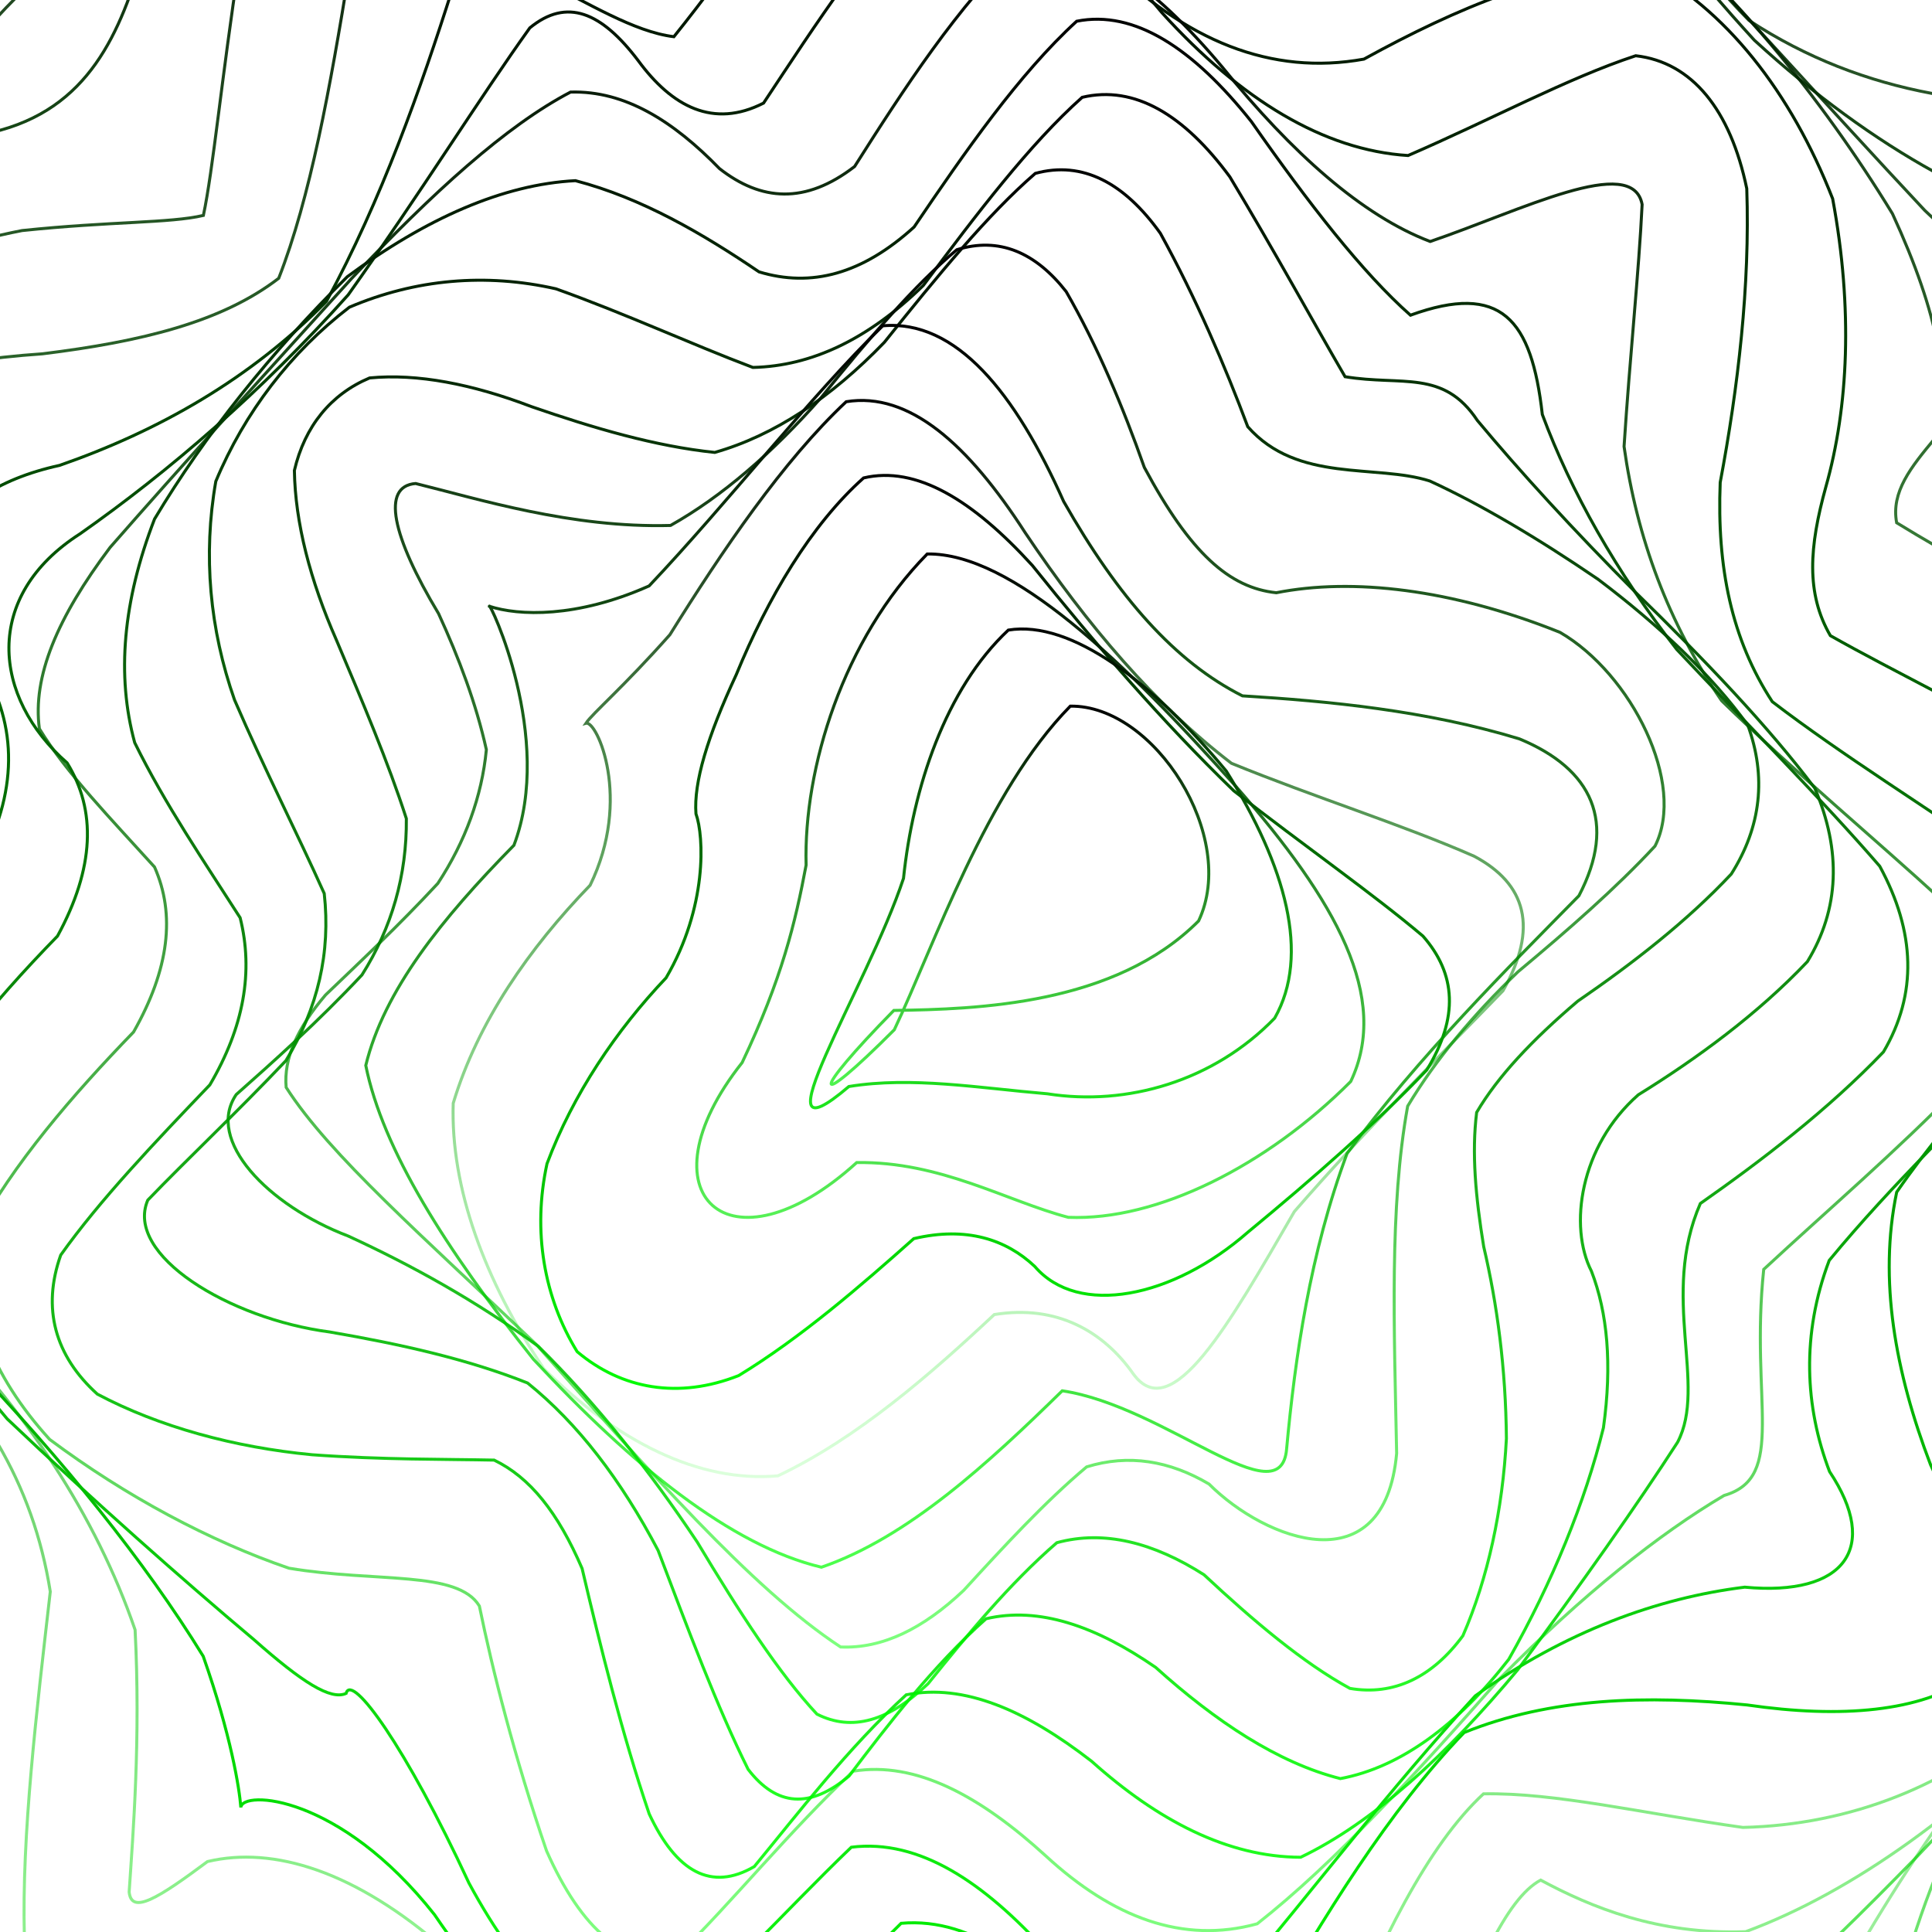 <svg xmlns="http://www.w3.org/2000/svg" version="1.1" xmlns:xlink="http://www.w3.org/1999/xlink" xmlns:svgjs="http://svgjs.dev/svgjs" viewBox="0 0 800 800"><defs><linearGradient x1="50%" y1="0%" x2="50%" y2="100%" id="ssscribble-grad"><stop stop-color="hsl(30, 100%, 50%)" stop-opacity="1" offset="0%"></stop><stop stop-color="#00ff00" stop-opacity="1" offset="100%"></stop></linearGradient></defs><g fill="none" stroke-width="1.25" stroke="url(#ssscribble-grad)" stroke-linecap="round"><path d="M1220.81 391.74C1194.38 418.92 1164.56 444 1140.79 467.03 1130.76 490.14 1135.28 511.37 1151.08 531.01 1173.06 551.18 1191.36 570.48 1199.05 589.67 1193.56 610.66 1173.49 633.01 1142.69 657.77 1107.51 685.86 1073.81 717.41 1046.85 752.52 1030.42 789.94 1024.09 828.85 1025.51 867.01 1035.82 915.79 1031.04 962.55 1003.26 959.21 975 954.2 941.39 952.07 905.17 958.2 868.44 977.01 833.31 1007.68 801.12 1046.92 772.6 1087.97 747.83 1122.38 726.23 1142.44 708.04 1145.75 691.56 1133.41 675.75 1112.91 661.39 1097.15 646.27 1094.51 629.82 1110.54 613.49 1143.46 595.28 1182.48 575.13 1213.71 554.76 1226.44 532.5 1215.74 508.5 1187.37 484.4 1157.15 458.71 1139 431.53 1142.9 404.35 1168.66 376.31 1201.88 347.47 1225.96 318.52 1230.23 288.61 1210.5 257.71 1174.82 226.6 1137.69 194.45 1112 161.46 1105.1 128.6 1117.3 95.44 1138.67 62.7 1157.12 31.39 1163.85 1.94 1151.79 -24.49 1122.64 -47.53 1083.37 -66.09 1042.78 -79.46 1009.37 -91.83 985.3 -101.19 996.14 -110.41 998.53 -124.65 988.69 -145.8 967.66 -174.11 937.42 -208.32 900.75 -245.17 861.13 -280.49 821.99 -310.21 785.37 -330.22 753.26 -338.03 725.99 -335.32 703.69 -323.77 685.11 -308.52 668.76 -297.65 654.98 -295.27 641.16 -305.12 626.24 -328.16 611.64 -359.43 594.92 -391.9 575.91 -418.19 556.57 -430.71 534.99 -426.06 511.38 -407.66 487.61 -380.6 462.07 -354.17 434.89 -339.05 407.7 -338.86 379.52 -352.68 350.34 -376.41 321.01 -399.84 290.42 -414.55 258.49 -416.23 226.24 -401.81 192.6 -374.43 157.89 -340.78 123.49 -307.43 89.04 -280.82 55.7 -265.7 24.94 -261.94 -2.4 -266.92 -24.74 -282.68 -47.71 -280.06 -61.77 -248.27 -64.41 -216.67 -73.06 -180.6 -89.36 -143.6 -115.15 -108.55 -149.93 -77.65 -190.32 -51.89 -231.01 -24.46 -277.26 7.63 -284.39 20.92 -262.25 30.37 -257.35 42.57 -267.44 57.77 -294.09 74.63 -332.47 94.48 -371.53 116.82 -399.07 140.51 -407.51 165.95 -394.8 192.51 -368.16 219.71 -342.97 247.41 -331.24 275.16 -340.88 303.06 -370.35 330.71 -406.32 357.89 -432.08 385.07 -435.98 411.15 -415.07 436.19 -379.48 461.39 -345.73 485.87 -327.03 509.93 -329.27 534.63 -350.01 559.54 -376.05 585.17 -393.63 612.15 -394.32 640.58 -373.99 670.82 -338.29 702.73 -297.88 736.47 -263.39 771.65 -242.45 807.08 -238.26 842.24 -246.33 875.57 -259.08 905.59 -270.02 930.9 -270.41 949.94 -257.13 963.07 -231.17 969.49 -195.1 970.08 -154.47 968.7 -114.34 966.56 -79.32 967.06 -51.77 974.72 -32.86 990.28 -20.97 1014.59 -13.58 1046.74 -9.84 1082.84 -5.41 1117.96 1.79 1147.19 11.31 1165.58 25.7 1170.38 44.71 1163.7 67.06 1148.06 92.99 1129.75 121.31 1117.7 151.44 1116.26 182.5 1128.43 213.6 1153.63 245.22 1185.07 276.16 1214.17 306 1233.37 335.91 1235.93 364.55 1220.81 391.74Q1220.81 391.74 1220.81 391.74" opacity="0.17"></path><path d="M1189.31 358.06C1164.05 384.16 1135.26 409.02 1111.39 432.78 1099.62 456.76 1101.26 480.04 1114.14 503.09 1134.42 527 1153.42 551.52 1164.52 577.32 1164.6 604.89 1150.86 634.59 1125.44 666.72 1093.19 700.6 1058.98 736.34 1028.14 772.93 1005.11 808.36 991.17 841.53 985.77 870.14 990.8 900.31 998.26 914.62 984.3 908.91 965.68 909.9 940.18 918.26 909.67 936.94 875.97 966.6 840.93 1003.97 806.36 1043.63 773.2 1078.71 742.52 1102.53 714.59 1110.58 689.58 1104.45 666.99 1087.8 646.17 1069.21 627.41 1060.02 609.27 1065.78 591.05 1088.5 573.68 1123.81 555.41 1160.65 535.86 1186.72 516.51 1194.13 495.57 1180.28 472.94 1151.79 450.32 1123.44 425.97 1107.17 399.88 1111.4 373.78 1135.84 346.56 1167.71 318.35 1192.25 290.15 1199.49 261 1184.25 231.14 1152.22 201.48 1115.49 171.41 1086 141.43 1072.27 112.31 1077.22 84.1 1094.46 57.64 1114.15 33.24 1127.81 11.73 1126.35 -6.1 1107.96 -21.02 1076.18 -31.93 1037.09 -38.99 998.78 -46.54 958.52 -64.08 946.09 -84.83 954.02 -107.2 955.02 -135.51 947.42 -168.57 930.56 -204.04 905.64 -238.48 873.85 -267.98 838.06 -289.75 800.33 -301.1 763.34 -301.35 728.76 -293.79 697.12 -280.84 669.12 -267.72 644.32 -261.43 622.67 -264.67 602.94 -279.49 584.1 -305.31 566.78 -336.77 549 -367.13 530.12 -390.07 511.62 -399.39 491.44 -392.79 469.36 -374.08 447.31 -347.93 423.26 -322.67 397.17 -307.86 371.07 -306.7 343.55 -318.66 314.77 -340.57 286.02 -363.5 256.12 -379.78 225.4 -385.13 195.08 -375.62 164.51 -352.93 134.49 -322.22 105.98 -288.93 79.36 -259.24 55.79 -235.83 12.4 -250.47 -15.25 -232.48 -31.19 -209.4 -51.67 -179.4 -79.91 -145.29 -115.11 -109.72 -154.18 -75.15 -192.87 -43.49 -225.78 -15.99 -248.65 7.06 -258.42 26.11 -254.98 47.18 -236.93 79.97 -236.32 97.56 -279 110.16 -317.83 125.09 -352.06 142.34 -371.74 160.42 -372.73 180.63 -355.7 202.59 -329.05 225.1 -307.08 248.92 -299.52 273.7 -311.92 298.63 -341.63 324.23 -376.14 350.33 -400.58 376.42 -404.81 402.39 -385.9 428.29 -352.38 454.33 -318.73 480.6 -297.2 507.31 -294.55 534.56 -310.54 562.69 -334.92 591.95 -355.5 622.05 -363.5 653.47 -352.26 686.09 -323.95 719.06 -286.23 752.49 -248.32 785.53 -218.91 816.96 -203.68 846.08 -202.22 871.48 -210.12 900.54 -226.77 924.57 -205.54 923.84 -160.22 923.93 -121.89 926.5 -82.88 934.23 -46.97 949.95 -16.55 973.21 7.17 1003.21 24.78 1037.67 36.39 1072.41 44.81 1102.71 52.23 1130.27 62.66 1115.21 99.61 1091.08 127.7 1083.11 149.25 1086.06 173.07 1101.48 198.37 1127.84 224.54 1158.45 251.34 1185.51 278.19 1202.64 305.26 1204.12 331.97 1189.31 358.06Q1189.31 358.06 1189.31 358.06" opacity="0.27"></path><path d="M1157.81 351.59C1133.72 376.6 1106 401.75 1082.18 427.13 1068.92 452.7 1067.83 478.87 1077.7 505.91 1095.81 533.6 1114.69 562.64 1128.24 593.21 1133.12 624.55 1125.54 657.3 1106.15 690.98 1078.35 724.14 1045.77 756.62 1013.3 786.95 961.67 844.61 957.42 864.36 953.9 867.18 944.57 878.69 928.44 898.99 906.32 928.29 879.55 964.28 849.12 1002.41 816.73 1036.8 783.41 1062.12 750.56 1074.14 719.05 1071.67 689.07 1059.33 661.13 1042.11 635.1 1028.33 610.93 1026.97 588.14 1040.65 566.21 1068.48 545.43 1104.42 524.76 1137.87 503.74 1158.44 483.19 1160.87 461.8 1144.43 439.32 1116.23 416.95 1089.82 393.29 1075.38 368.28 1079.9 343.27 1103.04 317.51 1133.5 291.17 1158.25 264.93 1168.11 238.33 1157.24 211.72 1129.28 185.57 1094.05 159.92 1062.1 135.32 1042.44 111.88 1039.9 90.26 1051.29 71.09 1069.38 46.62 1090.5 15.32 1048.52 6.58 994.11 0.43 957.86 -6.36 928.59 -15.37 909.08 -29.02 900.44 -47.23 899.72 -70.68 903.02 -99.35 908.02 -131.74 909.21 -165.8 904.07 -198.85 892.48 -227.79 873.05 -249.52 847.14 -262.82 816.35 -266.31 782.47 -260.8 747.59 -250.63 712.51 -238.43 678.98 -228.96 647.64 -227.9 618.29 -236.6 591.29 -255.6 566.18 -283.26 542.76 -314.08 520.32 -341.84 498.21 -361.36 476.87 -367.63 455.08 -359.32 432.43 -340.45 409.97 -315.26 386.29 -291.17 361.28 -276.69 336.27 -274.64 310.53 -284.8 284.28 -304.81 258.22 -326.92 232.01 -344.27 206.19 -352.76 181.13 -347.9 157.24 -330.15 135.29 -303.28 115.03 -271.45 97.61 -240.3 83.62 -206.69 67.26 -195.34 47.74 -206.26 37 -212.98 24.36 -214.01 6.56 -207.52 -17.62 -193.79 -48.25 -172.21 -83.78 -144.52 -121.56 -112.77 -157.64 -78.97 -188.13 -45.3 -209.03 -13.21 -219.04 16.02 -217.62 41.93 -207.41 64.09 -195.52 83.15 -186.78 99.88 -187.48 113.96 -202.3 127.21 -229.88 140.49 -265.73 159.63 -315.99 204.98 -325.85 232.19 -290.26 251.18 -271.95 271.87 -268.44 294.11 -283.25 316.43 -312.95 340.15 -345.94 365.15 -369.08 390.16 -373.6 415.88 -356.62 442.26 -325.27 468.73 -292.13 496.04 -268.33 524.21 -261.1 552.63 -272.02 582.02 -293.53 612.3 -315.35 642.64 -329.07 673.55 -326.47 704.5 -306.78 734.56 -274.67 763.58 -237.07 790.55 -202.43 825.29 -171.54 868.7 -178.21 876.39 -189.81 878.49 -189.58 879.03 -178.67 880.07 -157.4 885.15 -127.87 894.78 -92.69 910.59 -55.57 933.63 -19.23 962.5 13.56 995.26 41.58 1028.97 64.18 1059.69 81.98 1083.44 96.28 1099.9 111.9 1074.22 142.46 1053.69 162.33 1050.05 177.13 1057.13 194.41 1075.27 213.89 1102.28 234.01 1131.75 255.84 1156.7 278.98 1171.8 302.31 1172.29 326.58 1157.81 351.59Q1157.81 351.59 1157.81 351.59" opacity="0.15"></path><path d="M1126.31 376.52C1103.37 400.44 1076.78 425.49 1053.16 451.62 1038.64 477.83 1035.04 505.23 1041.87 533.76 1057.43 562.37 1075.44 592.01 1090.45 622.32 1099.21 652.12 1097.28 681.74 1084.14 710.25 1061.89 736.6 1032.79 760.2 1000.96 779.82 957.69 800.97 911.01 815.43 907.72 815.36 910.74 818.58 913.56 826.18 913.94 840.51 911.56 863.14 903.84 892.98 890.56 927.99 872.62 964.35 849.84 997.47 823.44 1022.37 794.41 1036.26 763.8 1037.42 732.75 1027.41 701.56 1012.68 671.22 998.36 642.1 991.5 613.98 998.29 587.23 1018.79 561.68 1049.89 537.1 1084.77 513.29 1113.86 489.94 1128.81 467.1 1126.69 444.27 1108.24 421.22 1080.69 398.3 1056.32 374.9 1043.64 350.98 1048.4 327.06 1070.26 303.18 1099.26 279.51 1123.98 255.96 1136.11 232.89 1129.4 210.62 1105.8 188.85 1073.01 168.34 1039.99 149.53 1015.61 123.8 1008.13 85.23 1049.09 72.1 1057.64 63.87 1047.08 56.35 1023.48 48.51 990.84 38.05 954.46 25.22 919.67 8.93 890.79 -12 870.68 -37.13 859.37 -66.1 855.12 -97.83 856.73 -130.51 859.56 -161.77 860.48 -189.34 858.72 -210.74 851.04 -224 837.12 -229.43 817.91 -226.73 793.44 -217.74 765.26 -207.25 734.35 -197.64 702.19 -192.93 670.03 -197.32 637.87 -210.97 606.94 -233.23 577.54 -261.73 549.03 -291.17 521.98 -315.96 496.12 -332.03 470.9 -335.46 446.38 -325.67 422.25 -306.78 398.32 -282.61 374.43 -259.68 350.51 -245.56 326.59 -242.7 303.2 -251.13 280.54 -269.17 258.07 -290.18 236.69 -308.12 216.79 -319.18 197.53 -318.57 180.27 -305.8 165.38 -283.42 151.38 -254.31 139.82 -223.28 130.54 -184.36 117.1 -155.16 86.68 -161.18 62.19 -168.58 39.25 -173.51 11.33 -173.52 -21.12 -168.22 -56.27 -155.65 -91.95 -136.34 -124.91 -111.71 -152.02 -82.74 -170.57 -51.35 -178.7 -18.97 -178.07 12.84 -169.92 42.98 -158.44 70.91 -150.71 96.21 -150.29 119.02 -161.06 139.18 -184.45 157.53 -216.93 174.75 -252.63 198.1 -294.25 245.31 -286.39 271.23 -252.03 288.84 -237.66 307.99 -237.98 328.71 -254.84 349.44 -284.29 371.76 -315.71 395.68 -337.57 419.6 -342.35 444.56 -327.25 470.42 -298.15 496.29 -265.86 523.06 -240.36 550.56 -229.01 577.95 -234.73 605.86 -252.39 633.93 -273.78 661.4 -291.38 688.39 -296.3 714.24 -285.56 738.48 -261.17 760.55 -227.36 779.67 -191.29 814.54 -139.54 835.04 -148.25 843.7 -139.53 855.75 -122.5 873.03 -97.26 895.98 -66.26 924.23 -31.78 955.79 3.45 988.1 37.19 1018.27 68.32 1042.96 95.64 1059.27 119.17 1065.43 147.24 1033.53 190.14 1017.88 210.17 1018.6 223.26 1029.42 237.93 1049.71 254.43 1076.88 271.01 1104.93 289.53 1127.7 309.91 1140.86 330.38 1140.43 352.59 1126.31 376.52Q1126.31 376.52 1126.31 376.52" opacity="0.12"></path><path d="M1094.81 416.67C1073.04 439.5 1047.6 463.49 1024.33 488.46 1008.79 513.36 1002.88 539.08 1006.73 565.27 1019.47 591.04 1035.95 616.75 1051.47 641.76 1063.06 665.48 1066.01 687.52 1058.9 707 1042.8 724.09 1018.63 737.75 989.52 747.52 959.12 755 930.34 759.28 905.71 761.3 881.14 766.03 867.02 796.33 868.46 830.36 869.44 860.93 867.34 895.05 861.22 929.53 851.65 960.53 837.35 984.36 818.85 997.86 797.09 1000.97 772.34 994 745.6 980.36 717.38 967.03 688.53 958.35 659.74 959.52 630.89 973.92 602.73 999.6 575.49 1032 548.66 1064.33 522.75 1088.35 497.7 1097.78 472.98 1091.67 448.87 1071.78 425.27 1045.2 401.78 1022.92 378.62 1011.92 355.79 1016.89 332.95 1037.49 310.99 1064.98 290.01 1089.44 269.12 1103.47 249.41 1100.65 231.07 1081.57 213.06 1052.01 196.67 1019.25 182.07 991.56 161.69 974.09 129.12 1004.47 114.98 1021.21 104.23 1020.79 92.59 1007.95 79.15 984.15 62.46 952.84 42.77 918.09 19.67 884.44 -6.86 855.52 -36.12 833.52 -67.02 818.86 -98 811.67 -127.28 809.28 -152.69 809.11 -179.41 809.88 -187.15 789.69 -173.79 765.18 -165.05 743.75 -159.48 719.06 -160.11 692.27 -169.75 663.8 -187.56 634.74 -212.03 605.86 -240.44 576.72 -267.82 548.42 -289.37 521.19 -302.04 494.13 -302.85 468.15 -291.83 443.28 -273.07 418.49 -249.95 394.65 -228.18 371.82 -214.44 348.99 -210.87 327.69 -217.64 308.01 -233.69 288.41 -253.35 270.56 -271.4 254.56 -284.43 238.72 -287.58 224.73 -279.62 212.44 -262.12 199.89 -236.73 188.4 -207.33 177.3 -178.33 164.51 -152.89 150.63 -133.47 134.56 -121.94 114.94 -117.34 91.83 -118.05 64.84 -123.16 34.48 -128.75 1.52 -132.27 -32.42 -133.07 -64.92 -128.3 -93.88 -117.51 -116.63 -101.5 -131.89 -80.07 -138.39 -54.51 -136.44 -26.07 -129.76 4.03 -120.42 34.5 -112.89 64.68 -112.86 93.59 -122.15 120.81 -142.09 146.26 -171.46 169.86 -205.54 191.88 -238.1 212.27 -263.09 231.7 -275.1 250.65 -271.94 268.66 -257.14 286.84 -235.29 305.54 -214.54 323.89 -204.27 343.15 -208.16 363.5 -226.7 383.79 -255.68 405.32 -285.48 428.15 -306.08 450.98 -311.06 474.58 -297.76 498.77 -270.96 522.89 -239.87 547.46 -213.25 572.17 -198.32 596.53 -198.93 620.65 -212.05 644.07 -231.49 666.55 -251.01 687.67 -261.82 706.85 -259.5 724.4 -243.93 739.39 -216.64 751.43 -182.94 765.45 -134.39 780.86 -88.1 787.03 -91.34 794.14 -98.86 804.07 -104.48 817.98 -105.12 837.12 -100.04 860.85 -87.06 888.61 -66.88 919.1 -40.96 950.1 -10.73 978.99 21.6 1003.47 54.78 1021 86.89 1029.84 116.91 1030.79 144.62 1023.95 169.56 1011.69 192.03 999.03 212.12 988.51 230.64 983.89 248.34 988.81 264.76 1002.86 281.35 1024.71 298.64 1051.57 315.51 1077.95 333.62 1098.52 353.2 1109.81 372.7 1108.55 393.83 1094.81 416.67Q1094.81 416.67 1094.81 416.67" opacity="0.77"></path><path d="M1063.31 446C1042.68 467.75 1018.44 489.79 995.66 511.92 979.34 533.9 971.4 555.68 972.39 576.85 982.15 597.41 996.55 616.77 1011.69 634.4 1028.43 657.85 1011.12 689.96 977.24 698.86 949.06 704.14 919.88 708.86 892.34 714.37 868.76 723.2 850.07 735.39 836.54 752.19 828.64 774.47 824.57 801.63 822.83 832.7 823.25 865.54 823.02 897.68 820.85 925.88 813.48 953.87 776.48 952.3 747.78 933.52 725.61 924.77 701.61 923.47 676.51 932.7 650.48 953.44 624.17 982.31 598.04 1014.11 571.72 1042.63 545.94 1061.18 520.89 1065.38 495.89 1055.88 471.65 1035.12 448.24 1009.82 424.87 989.64 402.27 980.25 380.53 985.39 358.78 1004.74 338.4 1030.69 319.42 1054.7 300.47 1070.24 282.97 1070.96 266.96 1056.41 251 1030.71 236.5 999.45 223.36 969.95 203.88 943.89 167.1 958.72 147.2 978.69 131.56 985.98 114.14 983.31 94.41 969.95 71.86 947.49 46.77 917.97 19.38 885.16 -9.56 852.5 -39.19 823.1 -68.11 798.92 -128.52 767.1 -143.51 751.24 -130.67 739.75 -125.36 728.37 -124.73 713.31 -130.79 695.17 -145.07 674.85 -166.05 652.43 -191.65 628.74 -219.06 603.97 -243.85 578.82 -262 553.83 -271.38 528.51 -269.84 503.79 -257.83 479.95 -239.34 456.05 -217.3 433.16 -196.68 411.41 -183.36 389.67 -179.14 369.58 -184.35 351.12 -198.39 332.6 -216.5 315.59 -234.24 299.89 -248.64 283.87 -254.96 268.74 -251.47 254.06 -238.97 238.3 -218.02 222.09 -191.54 204.73 -163.24 185.18 -136 163.49 -112.6 139.17 -95.34 112.29 -84.43 82.94 -79.33 51.73 -79.88 20.17 -83.15 -10.75 -86.94 -39.11 -90.88 -72.17 -72.83 -95.22 -48.48 -87.11 -26.98 -79.97 -2.21 -74.67 24.64 -74.85 52.9 -84.13 81.57 -102.52 109.9 -129.21 137.77 -161.25 164.52 -193.61 190.01 -220.61 214.44 -237.94 237.69 -242.25 259.98 -233.39 281.43 -216.17 302.35 -195.29 323.02 -177.98 343.27 -171.81 363.67 -178.93 384.4 -198.77 405.02 -227.07 426.19 -255.23 447.93 -274.58 469.68 -279.73 491.49 -268.14 513.23 -243.66 534.86 -214.06 556.19 -186.9 576.95 -169.01 597.29 -164.81 616.66 -172.97 634.66 -189.21 659.51 -216.1 697.65 -212.04 710.48 -174.39 717.87 -141.81 723.85 -109.53 729.11 -81.85 739.57 -56.18 774.68 -51.39 803.7 -58.24 828.32 -60.81 855.94 -58.1 885.32 -49.27 914.8 -34.95 942.28 -14.77 965.47 9.89 983.01 37.91 993.17 67.84 995.32 98.27 991.31 128.79 981.79 158.12 969.43 185.8 958.89 212.13 952.1 236.68 951.87 259.72 960.66 281.55 977.35 302.46 1000.15 322.92 1026.28 342.76 1050.79 362.72 1069.14 383.1 1078.65 403.32 1076.63 424.26 1063.31 446Q1063.31 446 1063.31 446" opacity="0.60"></path><path d="M1031.81 445.49C1012.32 466.15 989.31 485.98 967.13 504.85 945.43 532.38 951.57 580 971.5 599.06 990.27 615.46 987.79 640.04 962.5 650.92 938.43 660.16 911.23 671.04 883.33 684.63 856.96 702.2 833.58 723.58 814.17 748.92 799.63 777.5 789.31 808.24 782.41 839.3 774.87 902.13 751.67 904.6 733.27 889.83 718.14 887.83 700.61 894.45 681.23 910.81 660.54 936.03 638.69 966 616.18 995.47 593.06 1019.24 569.79 1032.2 546.71 1031.63 523.44 1019.42 500.61 998.33 478.43 974.56 456.21 956.5 434.7 948.62 414.05 953.89 393.39 972.02 374.06 996.41 356.04 1019.75 337.99 1036.43 321.17 1040.31 305.47 1030.16 289.59 1008.74 274.59 980.04 260.23 950.26 237.84 917.59 190.19 914.09 162.71 932.37 141.99 943.98 119.46 949.16 95.02 945.71 68.96 933.71 41.59 913.08 13.59 886.13 -13.99 855.55 -40.3 824.15 -63.98 794.52 -91.89 757.85 -114.28 715.54 -109.23 706.06 -99.25 700.95 -91.57 684.89 -104.97 670.33 -123.01 658.26 -146.03 643.67 -171.68 627 -197.31 609.18 -219.08 589.9 -233.76 569.69 -240.06 548.95 -236.44 527.8 -223.68 506.63 -205.59 485.32 -184.67 464.25 -165.18 443.59 -152.29 422.93 -147.51 403.17 -151.26 384.24 -163.32 365.18 -179.72 346.67 -196.75 328.46 -211.94 309.7 -220.77 290.7 -221.26 271.05 -213.62 250.24 -197.53 228.14 -174.97 204.4 -148.9 179.19 -121.7 152.22 -96.09 123.72 -74.53 94.69 -58 65.33 -46.84 36.81 -43.44 -24.1 -42.52 -46.52 -29.42 -37.52 -15.89 -34.96 1.51 -37.33 22.03 -46.84 44.91 -64.9 69.64 -90.1 95.39 -120.13 121.91 -151.37 148.45 -179.16 174.56 -198.97 200.45 -208.44 225.56 -205.95 249.78 -192.91 273.55 -174.79 296.53 -155.96 318.82 -142.51 340.81 -140.32 362.34 -150.28 383.5 -171.04 404.57 -198.47 425.43 -224.95 446.09 -243.08 466.75 -248.36 486.72 -238.39 505.89 -216.25 524.97 -188.39 543.09 -161.22 560.06 -141.03 584.38 -134.03 624.78 -173.76 640.48 -192.1 650.18 -193.32 658.55 -183.11 665.95 -162.68 674.12 -135.11 682.32 -103.86 691.29 -73.08 702.6 -46.31 715.95 -25.77 731.97 -12.22 751.39 -6.07 773.83 -5.13 799.02 -7.09 826.3 -11.08 854.52 -13.45 882.18 -12.47 907.76 -8.25 929.5 1.11 945.72 15.38 956.07 33.63 959.55 55.67 956.43 80.35 949.24 107.04 938.88 134.66 927.95 162.32 920.54 190.16 917.89 217.18 921.91 243.1 934.06 268.52 952.75 292.8 975.92 316.04 1000.92 338.88 1023.4 360.97 1039.55 382.46 1047.38 403.83 1044.7 424.83 1031.81 445.49Q1031.81 445.49 1031.81 445.49" opacity="0.47"></path><path d="M1000.31 415.47C981.95 435.04 960.18 453.13 938.74 469.73 916.01 493.82 914.59 534.36 931.31 551.17 950.53 567.52 960.25 600.5 943.93 620.44 925.27 636.85 902.03 655.77 876.18 677.6 849.69 702.24 824.06 729.37 800.68 758.21 780.69 787.28 764.28 815.35 751.36 840.52 722.8 866.85 686.75 864.37 667.36 893.13 652.62 920.66 636.22 949.67 618.55 975.39 600.15 993.84 580.92 1001.35 561.22 996.64 541.19 982.4 521.01 961.49 500.91 939.46 480.73 923.5 460.79 917.05 441.22 922.4 421.65 939.32 402.91 962.13 384.97 984.64 366.94 1002.08 349.56 1008.68 332.68 1002.7 315.47 985.79 298.44 960.52 281.33 931.87 263.5 905.28 245.14 884.64 225.96 872.44 205.64 870.03 184.15 875.26 161.34 885.1 137.4 897.32 112.29 906.94 86.33 911.05 60.21 908.81 34.26 898.38 9.37 880.52 -13.63 856.88 -33.92 829.15 -50.48 799.7 -63.22 770.39 -71.24 743.09 -74.35 718.93 -64.35 672.77 -62.3 635.4 -82.44 624.71 -103.11 617.04 -127 607.51 -151.7 596.1 -184.13 577.2 -205.37 530.65 -189.39 504.12 -171.83 485.98 -152.04 467.06 -133.68 447.49 -121.26 427.92 -116 408.16 -118.39 388.18 -128.5 368.08 -143.07 347.53 -159.06 326.39 -174.47 304.85 -185.15 282.4 -189 258.88 -185.87 234.79 -174.72 209.56 -156.75 183.32 -134.16 156.94 -108.69 130.16 -82.77 103.69 -58.76 78.59 -38.02 55.28 -21.52 34.87 -2.84 3.03 14.6 -5.45 33.03 -29.26 48.83 -53.74 67.26 -82.33 87.68 -112.01 109.61 -139.31 132.64 -160.49 156.2 -172.43 180.33 -174.58 204.41 -166.69 228.11 -151.15 251.87 -133.54 275.04 -117.61 297.52 -108.25 319.92 -109.82 341.64 -122.17 362.64 -143.48 383.6 -169.86 403.89 -194.66 423.47 -211.58 443.04 -216.94 461.42 -208.51 478.58 -188.68 495.71 -162.79 511.55 -136.11 526.07 -114.32 547.04 -101.13 582.48 -130.42 597.61 -151.74 607.96 -159.18 618 -157.19 628.21 -145.36 639.93 -125.29 652.69 -98.8 667.05 -69.21 683.86 -39.77 702.86 -13.23 724.24 8.46 747.9 23.99 773.36 33.71 799.9 38.67 826.53 39.15 852.12 37.95 875.24 36.89 902.32 37.05 921.79 58.04 914.35 79.9 905.89 98.24 896.37 119.04 888.13 141.46 884.5 165.22 886.09 189.58 894 213.94 908.9 238.66 928.92 262.87 951.88 286.29 975.42 309.7 995.76 332.23 1009.74 353.78 1016 375.3 1012.73 395.89 1000.31 415.46Q1000.31 415.47 1000.31 415.47" opacity="0.27"></path><path d="M968.81 375.39C951.58 393.87 931.08 411.07 910.49 427.04 887.1 450.54 878.6 493.22 891.53 513.63 903.97 528.02 915.54 542.81 924.08 558.49 928.94 575.75 927.87 594.56 920.57 615.26 907.92 637.84 889.99 662.33 868.17 688.45 844.06 715.27 818.88 742.34 794.09 768.46 770.86 792.31 749.92 812.79 731.71 828.52 697.37 838.19 668.17 816.5 659.35 820.88 652.99 833.75 645.07 853.47 635.51 878.46 625.37 906.06 613.58 932.33 600.3 953.24 586.5 966.15 571.44 968.62 555.37 960.47 539.02 944.91 521.91 924.63 504.23 904.52 486.47 890.62 468.3 885.49 449.82 890.89 431.34 906.63 412.98 927.85 394.73 949.36 376.4 967.21 358.04 976.07 339.53 973.9 320.74 961.55 301.55 940.33 281.82 914.04 261.56 887.25 240.53 863.6 218.64 846.08 196.16 836.84 172.84 835.31 148.85 839.9 124.72 849.36 100.46 859.61 76.58 867.75 53.75 872.59 32.4 871.26 13.31 863.2 -3.19 849.15 -16.34 829.31 -25.59 805.28 -31.6 778.56 -33.73 750.81 -32.33 723.57 -29.36 697.73 -24.77 674.29 -19.9 653.57 -17.32 628.17 -37.33 591.47 -62.74 576.86 -84.83 568.22 -108.43 559.01 -131.31 548.83 -159.09 533.19 -171.99 494.81 -154.97 471.95 -138.03 456.18 -119.41 439.05 -102.18 420.56 -90.25 402.08 -84.6 382.69 -85.74 362.45 -93.98 342.17 -106.66 320.98 -121.31 298.94 -136.43 276.84 -148.27 253.91 -154.78 230.36 -155.59 207 -149.19 183.38 -136.09 159.98 -117.86 137.59 -95.54 116.3 -71.12 96.89 -46.66 79.71 -23.6 65.46 -3.23 54.77 36.94 45.39 49.93 13.39 59.7 -20.32 68.86 -47.7 80.66 -75.87 94.76 -101.81 110.47 -122.89 127.96 -136.42 146.75 -140.74 166.51 -136.77 186.99 -125.16 207.8 -108.8 229.04 -92.94 250.23 -80.55 271.11 -75.32 292.12 -80.28 312.66 -94.58 332.57 -116.08 352.51 -141.25 371.77 -164.34 390.25 -180.08 408.73 -185.49 426 -178.5 442.07 -160.94 458.16 -137.17 473.1 -111.46 486.95 -88.76 507.46 -70.29 545.18 -87.18 563.62 -108.35 576.87 -119.79 590.62 -124.45 605.26 -120.83 621.5 -109.35 639.17 -90.2 658.5 -65.54 679.61 -37.89 702.35 -9.71 726.44 16.65 751.33 39.45 776.49 57.69 801.02 71.21 868.65 89.74 859.04 120.63 850.73 141.61 851.18 157.97 856.81 176 868.06 195.15 885 215.15 905.66 235.64 927.92 256.17 949.71 277.02 967.82 297.56 979.72 317.54 984.51 337.57 980.74 356.9 968.81 375.39Q968.81 375.39 968.81 375.39" opacity="0.58"></path><path d="M937.31 351.27C921.19 368.67 901.98 385.61 882.34 402.15 865.25 418.78 852.06 435.21 843.97 451.6 846.39 485.56 864.21 521.65 883.58 561.87 894.99 605.91 885.78 654.47 856.66 704.28 814.76 749.07 767.33 783.39 722.85 799.87 686.44 801.15 658.89 789.76 637.96 778.51 623.73 786.07 609.85 816.67 593.25 865.33 576.87 913.43 555.4 936.89 528.96 923.32 515.53 907.1 501 887.87 485.46 869.79 469.86 857.89 453.34 853.99 435.95 859.39 418.55 873.98 400.68 893.6 382.39 913.97 364.05 931.89 345.19 942.53 325.81 943.75 286.63 919.5 244.81 870.84 200.89 824.61 157.19 802.13 113.77 804.79 74.37 819.45 41.68 833.38 19.28 828.39 10.09 801.96 8.96 759.61 15.14 708.84 20.82 659.06 13.7 614.34 -8.28 577.44 -45.19 546.55 -90.06 521.2 -127.7 496.77 -143.54 470.34 -142.16 457.51 -134.09 443.68 -120.44 428.73 -104.24 413.82 -86.8 397.69 -70.68 380.3 -59.26 362.9 -53.31 344.65 -53.32 325.67 -59.78 306.73 -70.52 287.17 -83.62 267.2 -111.41 228.01 -123.69 189.14 -112.42 154.19 -81.25 124.78 -36.58 104.38 9.13 95.47 45.92 91.63 70.41 92.45 84.22 89.2 88.27 70.03 91.59 33.77 99.2 -16.37 109.72 -67.27 128.6 -101.13 154.54 -104.16 184.24 -83.44 218.17 -54.58 253.78 -43.76 271.94 -51.68 290.13 -67.44 308.16 -88.79 326.23 -112.61 344.03 -133.99 361.43 -148.58 378.82 -153.99 395.41 -148.34 411.22 -133 427.08 -111.48 442.28 -87.13 456.93 -64.19 486.93 -37.18 516.3 -40.84 546.9 -63.43 581.25 -86.6 619.68 -85.99 662.78 -57.33 708.8 -9.85 755.43 42.78 796.99 87.11 837.15 124.05 828.75 148.89 816.35 169.51 830.59 189.59 862.67 216.79 903.89 248.46 923.7 264.87 939.56 281.83 949.46 299.09 952.91 316.44 948.72 333.88 937.31 351.27Q937.31 351.27 937.31 351.27" opacity="0.36"></path><path d="M905.81 358.77C873.5 391.39 838.05 425.85 814.21 462.37 811.34 499.8 823.92 540.55 841.72 584.3 857.19 628.02 857.29 671.52 839.54 709.9 807.89 739.29 766.09 755.63 721.69 756.7 679.92 750.81 643.96 742.24 614.28 742.79 591.32 764.02 571.53 803.84 552.11 852.12 534.83 891.55 514.69 904.43 490.68 885.35 466.76 852.35 438.49 826.23 405.87 827.9 373.25 860.46 337.83 897.21 300.23 912.2 262.72 896.61 223.52 854.64 184.27 807.26 147.16 774.73 113.24 764.35 85.92 770.83 65.33 786.16 54.46 792.88 53.48 783.44 55.12 758.79 58.25 720.07 55.94 674.88 39.72 627.58 10.37 583.28 -29 543.81 -70.71 508.27 -101.86 476.14 -111.58 445.4 -100.33 416.02 -71.49 385.43 -39.18 352.81 -22.93 320.19 -26.82 287.08 -46.11 254.95 -72.63 224.17 -88.6 196.96 -85.36 175.97 -63.83 158.92 -26.28 149.49 17.58 146.51 58.72 141.43 91.87 133.33 115.41 115.23 128.44 81.92 136.7 36.52 144.68 -12.75 151.46 -53.2 163.44 -72.09 181.31 -63.47 201.5 -40 226.87 -16.59 255.79 -13.58 285.63 -41.15 317.37 -84.52 349.99 -117.08 382.61 -118.76 414.56 -86.04 446.24 -40.45 478.84 -8.77 512.81 -3.09 549.14 -18.6 587.8 -42.97 629.54 -53.54 673.03 -40.81 715.32 -7.4 753.9 39.83 783.62 88.48 802.84 130.16 808.36 160.65 801.19 181.54 791.29 193.44 782.99 203.65 785.36 216.46 806.03 229.24 840.56 247.83 879.67 271.92 911.55 296.91 922.06 326.14 905.81 358.76Q905.81 358.77 905.81 358.77" opacity="0.37"></path><path d="M874.31 393C844.36 423.44 810.56 457.2 785.38 493.63 777.79 529.95 784.81 568.27 799.4 606.51 816.22 641.77 823.03 672.56 815.51 694.74 795.3 708.65 762.71 711.71 723.39 705.98 681.92 701.83 642.09 702.92 606.26 717.41 575.17 749.72 548.03 793.69 523.21 837.17 501.22 866.38 478.74 869.64 454.36 846.75 430.54 815.86 403.59 793.72 373.14 796.4 342.7 826.2 310.21 861.08 276.61 879.28 243.57 871.77 210.67 837.89 179.9 792.8 140.46 742.8 100.1 741.22 99.73 748.43 99.15 740.62 95.64 718.46 84.15 685.82 59.97 646.46 25.86 604.36 -13.26 563.35 -50.18 523.06 -74.52 485.81 -78.68 451.54 -65.25 418.16 -37.62 386.37 -7.67 355.93 8.2 325.48 6.75 297.82 -8.92 273.79 -42.36 241.58 -28.24 204.27 24.68 192.7 65.71 178.41 103.77 156.86 135.2 124.77 157.92 82.81 174.32 36.41 187.37 -4.72 201.81 -33.91 245.82 11.17 279.04 15.2 303.13 -14.74 330.66 -55.79 361.1 -85.59 391.54 -88.27 423.46 -59.96 456.79 -17.32 490.64 17.3 526.7 31.37 564.77 24.48 603.25 3.32 642.63 -13.34 680.49 -13.95 714.36 3.25 741.68 38.26 758.87 82.31 767.34 127.94 765.37 168.59 756.05 201.6 749.17 226.35 747.75 245.7 757.91 263.2 783.57 277.71 818.99 294.77 855.13 315.87 882.57 336.86 890.19 362.54 874.31 392.99Q874.31 393 874.31 393" opacity="0.99"></path><path d="M842.81 431.75C815.22 460.03 783.31 490.45 757.44 521.91 745.86 552.57 747.35 582.53 757.58 609.35 778.56 640.86 763.97 661.11 722.44 657.21 686.52 661.64 648.27 675.43 610.9 702.2 575.36 740.92 542.79 783.73 512.97 819.03 485.5 837.57 459.19 832.72 433 807.73 407.5 779.65 380.79 761.36 352.52 764.89 324.24 791.99 295.76 824.65 267.94 845.03 240.82 844.7 215.7 819.61 194.18 779.73 168.01 723.19 145.62 692.52 143.32 701.2 136.92 704.1 125.15 696.65 105.14 678.93 75.29 653.82 39.36 622.08 2.94 587.49 -28 550.82 -45.58 514.79 -44.91 480.97 -29.95 447.17 -3.77 415.89 23.81 387.61 39.21 359.34 39.92 335.43 27.79 315.9 -3.16 288.71 -7.3 246.88 33.17 221.02 70 195.17 108.49 162.03 144.18 122.09 174.46 79.43 199.15 39.76 219.39 11.54 234.72 -1.04 249 4.95 264.26 25.09 278.32 44.25 295.44 53.26 316.17 42.69 336.93 11.39 361.46 -26.98 389.73 -54.08 418 -57.62 448.67 -33.61 481.23 5.37 513.81 41.27 548.12 62.22 583.05 64.4 616.79 49.83 649.07 32.37 677.31 23.08 700.63 25.74 716.53 45.47 723.3 78.09 724.67 118.25 719.7 160.42 712.3 199.78 710.9 234.89 716.96 264.69 733.87 290.56 762.82 312.73 797.65 334.2 830.15 356.85 853.19 378.7 858.21 403.48 842.81 431.75Q842.81 431.75 842.81 431.75" opacity="0.94"></path><path d="M811.3 449.92C786.04 476.02 756.24 501.56 730.32 525.62 724.59 580.12 740.04 611.73 713.91 619.24 687.07 635.09 655.13 660.41 621.18 694.9 586.38 734.46 552.52 771.5 520.59 796.6 489.8 805.09 460.73 794.01 433.09 768.54 405.97 743.79 379.39 729.17 353.29 733.41 327.2 757.86 302.82 788.01 280.73 809.59 259.16 815.27 240.76 798.98 226.32 766.41 213.03 727.61 203.91 691.52 198.5 665.02 189.46 650.12 155.79 655.42 119.65 649.36 87.09 638.21 52.27 619.7 20.56 596.03 -3.78 569.27 -14.99 540.36 -10.31 511.37 5.53 481.76 30.04 453.44 55.3 427.34 70.11 401.24 72.69 378.61 63.98 359 45.68 338.78 27.61 320.23 16.31 301.76 13.39 280.2 23.71 255.74 45.59 226.67 75.18 192.8 109.85 154.77 145.39 115.53 179.19 79.71 209.63 52.04 236.25 38.13 258.75 37.46 278.82 50.15 297.94 69.82 315.13 83.27 333.45 84.7 353.87 68.95 373.94 37.29 396.9 1.86 423 -22.58 449.09 -26.82 477.08 -6.91 506.23 27.9 535.02 63.43 564.17 89.37 592.21 100 629.76 87.22 676.05 63.5 679.97 84.67 678.63 112.58 674.9 147.58 672.49 184.9 677.77 222.69 690.85 258.08 712.89 290.16 743.32 319.88 776.24 347.23 804.61 373.25 823.4 398.41 826.12 423.82 811.3 449.91Q811.3 449.92 811.3 449.92" opacity="0.50"></path><path d="M779.9 435.57C757 459.49 729.49 480.54 704.07 498.35 687.35 536.75 707.03 573.6 694.66 597.19 678.09 622.88 655.27 655.2 628.49 691.37 599.18 726.57 568.68 754.64 538.58 769.05 508.34 768.98 479.32 753.78 451.99 729.28 424.85 708.22 399.17 697.02 375.25 701.78 351.33 723.64 330.3 751.06 312.33 772.91 294.54 783.27 280.05 775.19 268.83 751.12 257.48 717.77 248.58 681.57 241.03 649.46 230.94 626.07 219.42 611.78 204.63 604.6 184.14 604.17 158.8 604.5 129.26 602.38 97.09 599.32 65.93 590.86 40.31 577.28 22.75 561.43 17.3 541.74 25.15 519.69 41.34 496.9 64 473.13 86.9 449.21 100.97 425.29 105.03 402.35 99.44 380.03 84.68 356.97 68.38 333.14 55.78 307.53 48.16 279.67 50.93 248.74 63.99 214.92 84.77 180.18 112.49 145.51 143.82 114.58 176.43 90.41 208.39 76.33 238.27 74.81 265.81 82.01 290.96 96.75 314.29 112.57 335.84 119.11 356.98 113.59 378.51 93.99 399.55 62.91 421.91 30.65 445.83 8.79 469.76 4.01 494.1 20.06 518.17 50.35 541.76 84.09 564.13 112.9 584.04 130.51 621.6 116.91 634.19 132.1 638.64 171.62 650.49 203.53 669.17 236.7 694.32 268.93 724.45 300.95 754.37 330.95 778.36 358.68 793.18 385.99 793.97 411.65 779.9 435.57Q779.9 435.57 779.9 435.57" opacity="0.88"></path><path d="M748.39 398.2C727.79 419.94 702.72 438.28 678.39 453.33 654.12 474.63 649.56 507.95 658.98 526.37 665.6 543.54 667.61 564.88 663.95 591.19 656.36 621.87 642.87 655.06 624.74 687.1 603.69 714.16 579.93 731.85 555.01 736.48 529.11 729.95 503.32 712.75 478.54 690.43 453.63 673.23 430.05 665.15 408.3 670.29 386.55 689.64 367.67 714.15 351.57 735.43 335.35 749.05 321.58 748.02 309.78 732.64 297.02 707.03 284.97 674.88 272.51 642 257.11 612.78 239.39 589.53 218.47 572.68 193.63 562.77 165.84 556.59 136.57 551.55 94.76 546.1 51.5 519.58 61.19 496.95 77.13 480.32 97.79 460.94 118.39 439.2 131.67 417.45 136.97 394.37 134.26 369.98 123.16 345.19 109.46 318.45 97.11 289.81 86.86 260.61 83.99 229.96 89.36 199.32 101.23 170.84 120.41 145.8 144.68 127.2 172.04 115.55 201.15 113.01 230.19 119.59 258.84 129.82 286.13 142.47 311.75 152.15 336.34 151.58 359.76 140.24 382.29 118.24 404.43 88.57 426.37 59.65 448.11 40.3 469.86 35.15 490.38 47.63 509.25 73.22 527.73 103.94 543.87 133.51 556.97 155.99 580.63 159.9 597.69 152.85 611.77 174.13 629.04 194.85 651.41 219.42 677.61 245.63 705.89 273.23 731.98 300.52 751.46 326.36 762.57 352.33 761.67 376.45 748.39 398.2Q748.39 398.2 748.39 398.2" opacity="0.87"></path><path d="M716.89 361.91C698.55 381.49 676.04 398.95 653.29 414.57 634.42 430.62 620.23 445.68 611.45 460.62 609.36 477.32 611 495.52 614.37 516.2 619.93 539.9 623.52 566.63 623.77 595.68 622.22 625.25 616.09 653.58 605.75 677.33 593.11 694.5 577.15 702.25 558.97 699.13 539.61 688.57 519.17 671.32 498.56 652.08 477.67 638.75 457.18 633.45 437.61 638.8 418.03 655.72 400.31 677.24 384.29 697.2 367.99 712.64 352.83 717.14 338.27 709.78 322.53 692.88 306.25 667.75 288.73 638.56 268.9 608.82 246.94 581.17 222.84 557.43 196.94 538.54 170.15 523.76 144.2 511.83 110.86 499.13 84.97 472.12 97.81 453.24 113.01 439.76 131.55 423.25 149.89 403.68 162.27 384.11 168.48 362.39 168.26 338.97 160.73 315.59 150.14 290.69 139.34 265.11 128.45 240.4 122.22 216.38 121.9 194.81 126.17 176.57 136.94 163.26 153.04 156.5 172.72 154.59 195.63 159.03 220.13 168.4 245.66 177.21 271.23 184.79 295.97 187.34 320.55 180.35 344.05 164.71 366.21 141.72 388.21 114.2 409.11 88.72 428.69 71.8 448.26 66.45 465.57 75.72 480.48 96.6 495.23 123.39 507.34 151.78 516.67 176.69 537.3 200.14 569.74 192.03 592.07 199.18 612.76 208.67 636.55 222.69 661.78 239.91 686.93 258.89 708.66 279.44 723.74 300.3 731.51 321.59 729.27 342.34 716.89 361.91Q716.89 361.91 716.89 361.91" opacity="0.84"></path><path d="M685.3 350.35C669.18 367.75 649.32 385.07 628.56 402.4 610.11 420.11 594.57 438.53 582.88 458.04 575.26 500.28 577.32 550.02 578.32 601.82 573.33 656.71 524.01 637.91 500.63 614.51 484.37 604.88 467.35 601.99 449.95 607.4 432.56 621.99 415.6 640.46 399.06 658.52 382.25 674.43 365.35 682.73 348.07 681.98 310.9 657.59 268.5 608.64 221.94 556.6 175.34 512.1 136.37 478.26 118.49 450.26 117.42 438.3 123.07 425.77 134.8 411.99 148.84 398.53 165.18 383.2 181.3 365.8 192.71 348.4 199.53 329.76 201.39 310.42 197.18 291.38 189.96 272.27 181.6 254.08 162.21 221.79 157.87 201.32 172.1 200.21 198.28 206.65 236.47 218.7 277.66 217.58 299.01 205.59 319.95 187.39 339.91 164.76 359.92 139.99 378.81 117.99 396.21 103.4 413.61 97.99 428.69 104.41 441.48 120.75 454.33 143.03 465.04 168.61 473.84 193.54 492.94 229.15 509.06 243.39 528.48 245.44 559.86 239.24 601.09 243.81 646 261.86 675.66 279.11 698.36 324.63 685.3 350.35Q685.3 350.35 685.3 350.35" opacity="0.51"></path><path d="M653.81 370.9C623.86 401.35 587.63 437.31 557.8 477.61 542.49 518.62 536.23 562.24 532.76 599.97 530.36 628.7 482.6 582.32 439.86 575.9 409.41 605.7 376.02 636.65 340.13 648.95 302.73 640.05 261.65 606.72 220.93 562.89 184.5 517.18 158.47 475.99 151.46 441.18 158.97 410.19 182.86 380.44 212.81 350 229.68 305.43 202.45 248.41 202.63 251.05 214.66 254.98 238.69 256.02 268.79 242.61 301.54 208 335.08 164.71 365.52 134.91 395.96 132.22 420.44 162.76 440.44 207.65 463.11 247.53 486.59 274.09 514.46 288.14 550.01 290.31 590.66 294.2 629.15 305.95 659.33 318.41 669.69 340.45 653.81 370.89Q653.81 370.9 653.81 370.9" opacity="0.70"></path><path d="M622.36 410.25C597.13 436.34 565.3 467.89 535.97 501.68 508.88 548.51 485.08 590.77 469.25 568.88 457.01 551.46 437.8 540.1 411.71 544.33 385.61 568.78 355.1 595.5 322.11 611.12 289.31 614.01 255.42 596.83 225.19 566.77 200.59 530.1 186.51 491.71 187.67 456.83 197.87 423 219.13 392.66 244.36 366.56 261.82 330.78 247.14 298.18 242.63 299.48 245.36 295.34 257.83 284.84 277.38 262.83 299.03 228.08 324.29 190.79 350.39 166.34 376.48 162.1 400.95 184.03 424.51 220.58 450.19 258.91 478.44 291.96 509.91 316.06 544.63 330.25 580.31 341.33 610.41 354.54 631.93 365.98 637.15 384.15 622.36 410.25Q622.36 410.25 622.36 410.25" opacity="0.13"></path><path d="M590.81 443.03C570.18 464.77 543.46 488.15 516.74 510.21 485.61 537.47 446.49 545.43 428.48 524.41 416.63 513.22 400.13 507.75 378.38 512.89 356.63 532.24 331.7 553.88 305.87 569.6 281.01 579.42 257.44 575.27 238.99 559.7 225.26 537.4 220.42 509.75 226.5 481.87 237.27 453.09 255.18 426.64 275.81 404.9 292.93 375.66 291.54 346.31 288.18 336.96 287.21 324.03 292.89 305.12 304.87 279.36 317.87 247.7 335.85 217.25 357.6 197.9 379.35 192.75 402.8 207.03 427.49 234.16 453.19 266.28 481.45 299.02 510.92 327.49 540.44 350.56 568.19 369.84 589.2 387.6 602.92 403.22 604.13 421.28 590.81 443.03Q590.81 443.03 590.81 443.03" opacity="0.98"></path><path d="M559.31 447.82C524.64 482.62 479.23 505.59 442.35 504.07 416.72 497.32 389.53 480.88 354.74 481.39 302.04 529.3 264.04 494.61 307.31 439.99 323.81 405.2 329.37 381.85 333.79 358.23 332.69 318.07 349.15 264.74 383.94 229.39 418.73 228.88 465.27 273.53 511.97 325.88 553.17 373 575.81 413.03 559.31 447.82Q559.31 447.82 559.31 447.82" opacity="0.63"></path><path d="M527.81 421.6C502.55 447.69 466.69 458.1 433.72 452.92 405.26 450.51 377.59 445.67 351.5 449.9 310.9 484.55 359.14 409.01 374.12 363.71 378.01 326.35 391.42 285.35 417.52 260.9 443.62 256.67 477.45 282.67 507.77 319.28 532.49 358.65 542.63 395.5 527.81 421.6Q527.81 421.6 527.81 421.6" opacity="0.87"></path><path d="M496.31 381.35C461.64 416.14 404.91 417.89 370.12 418.4 335.32 453.76 335.64 461.19 370.31 426.4 386.81 391.6 408.39 327.76 443.19 292.4 477.98 291.89 512.81 346.55 496.31 381.35Q496.31 381.35 496.31 381.35" opacity="0.67"></path></g></svg>
